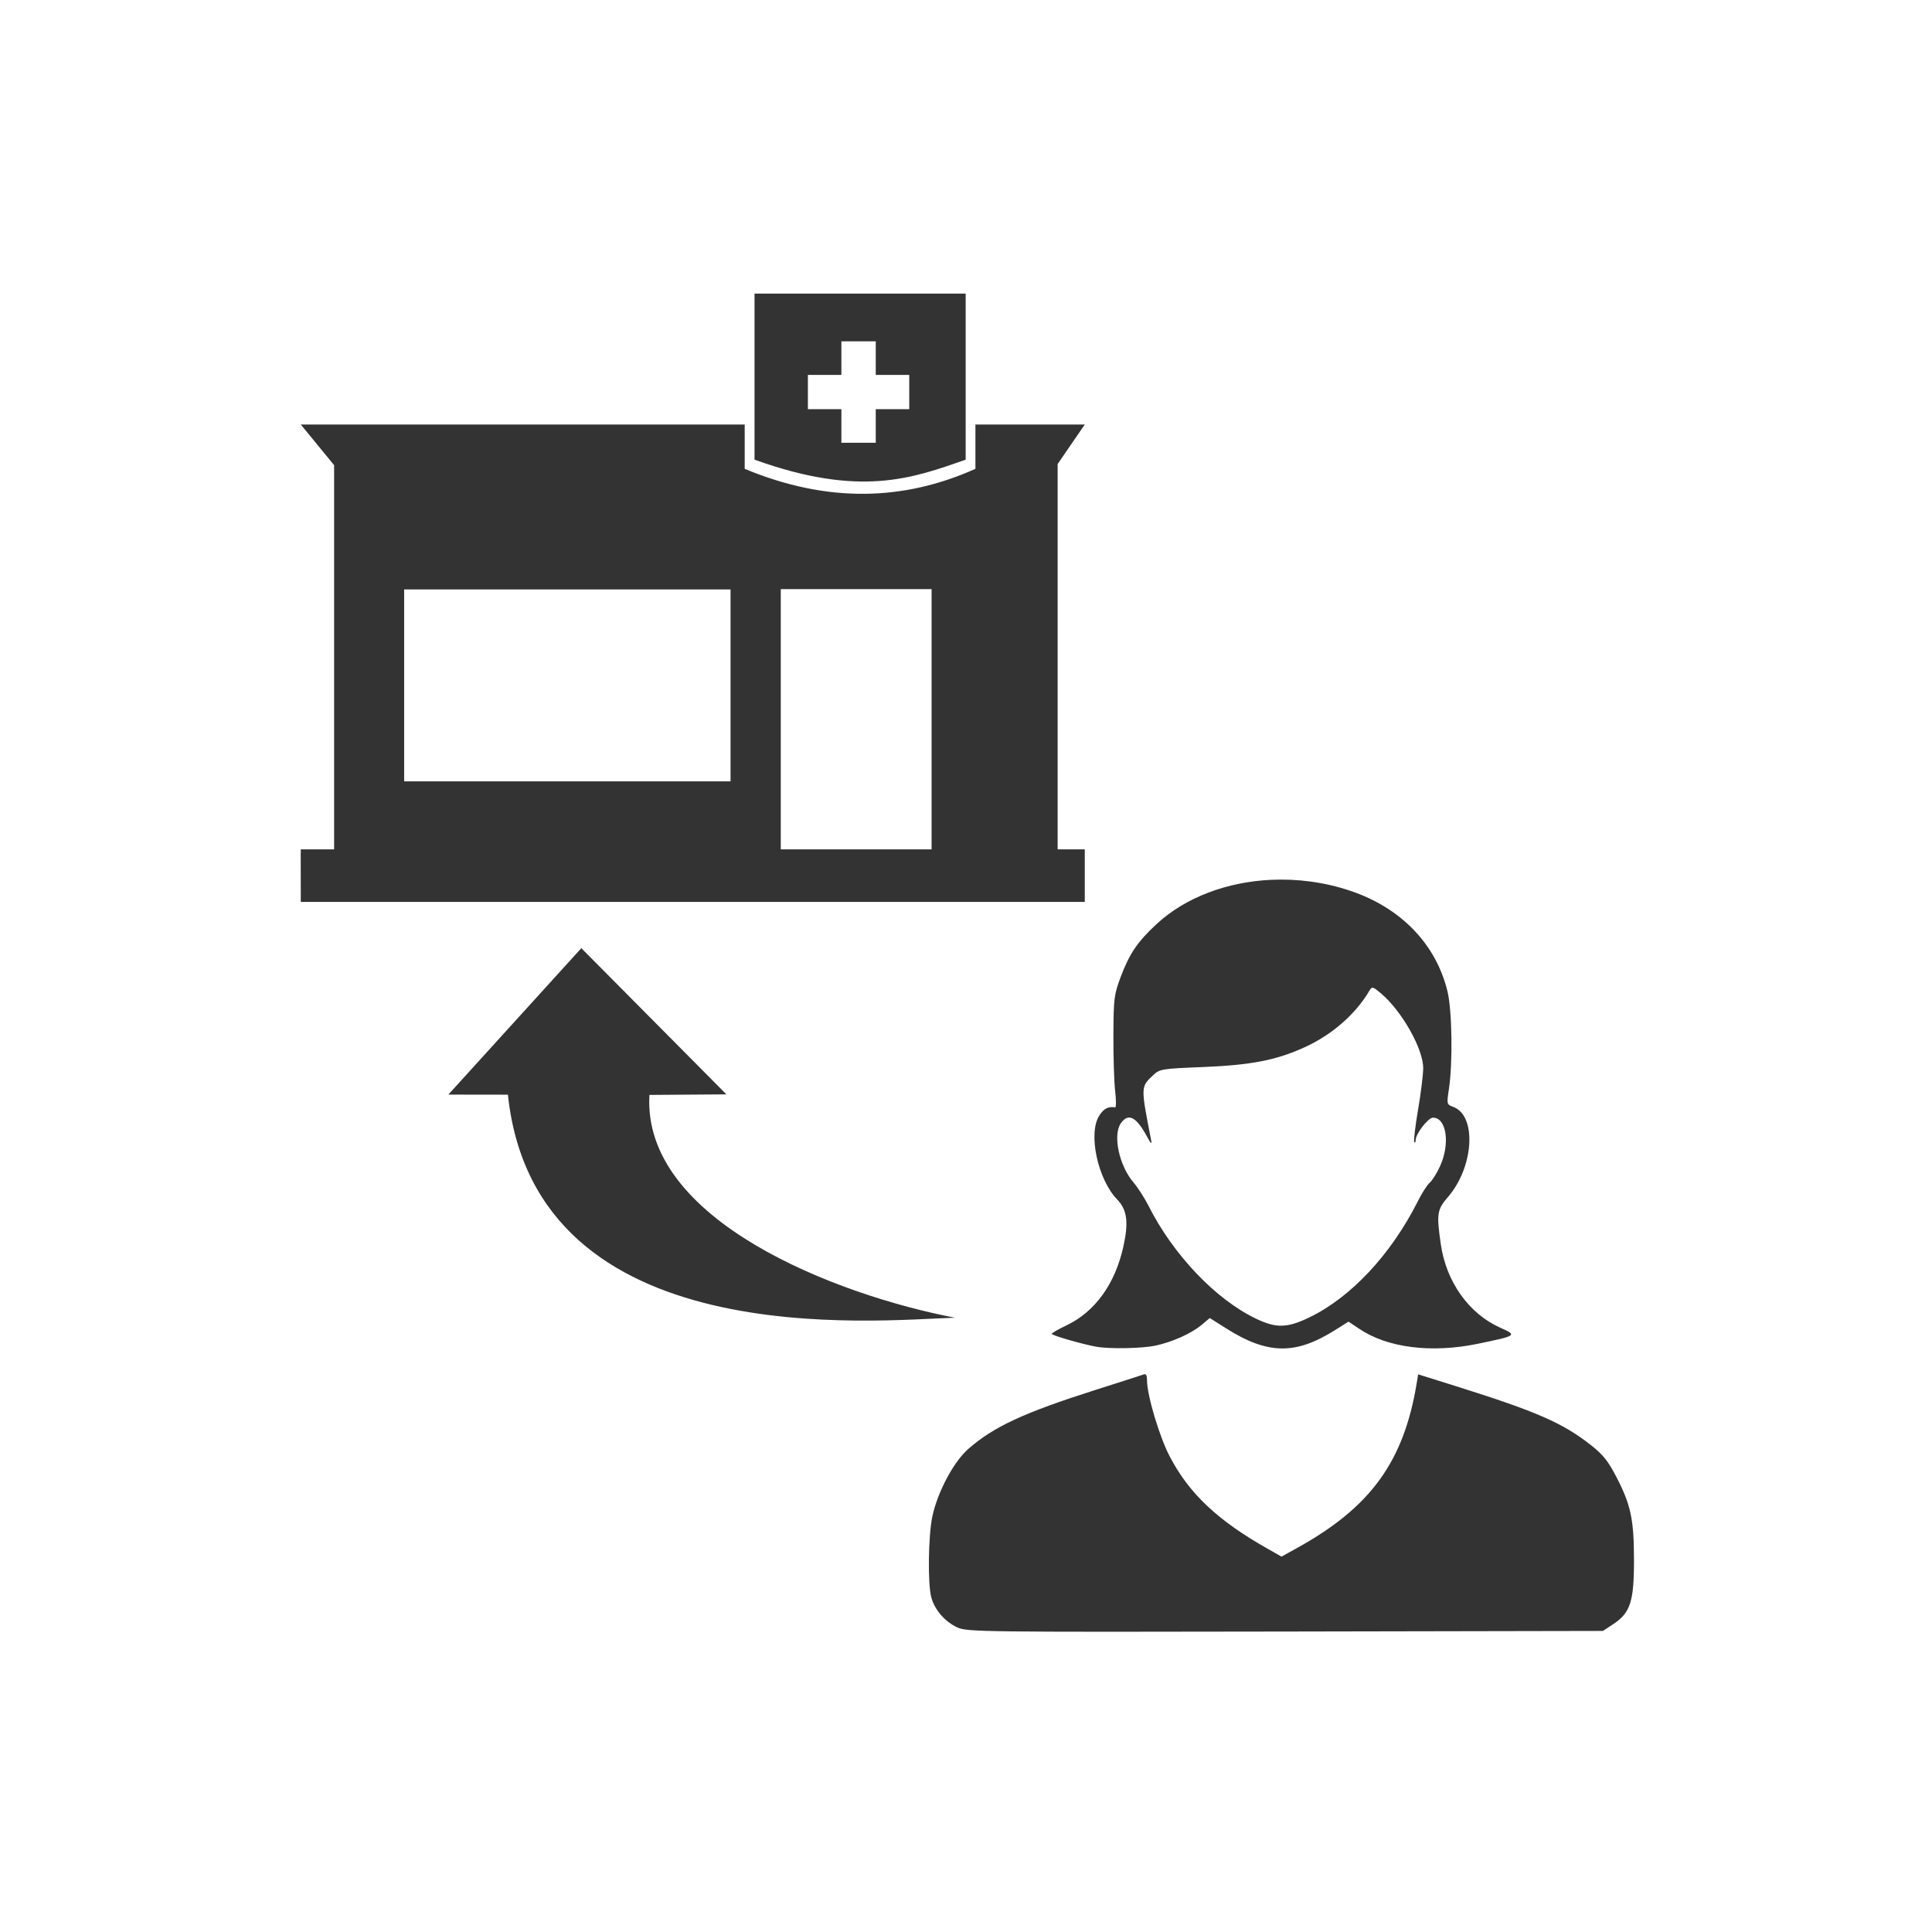 <svg xmlns="http://www.w3.org/2000/svg" width="48" height="48" fill="none" viewBox="0 0 48 48"><path fill="#333" d="M18.746 7.295V11.42C21.374 12.367 22.674 11.883 23.992 11.42V7.295H18.746ZM20.904 8.48H21.758V9.314H22.59V10.166H21.758V11H20.904V10.166H20.072V9.314H20.904V8.48ZM7.473 10.547L8.301 11.557V21.102H7.473V21.199H7.471L7.473 22.408H26.951V21.102H26.277V11.539H26.27L26.951 10.547H24.234V11.648C22.472 12.439 20.574 12.511 18.502 11.648V10.547H7.473ZM19.398 14.637H23.145V21.102H19.398V14.637ZM10.041 14.645H18.15V19.412H10.041V14.645ZM31.576 21.859C30.486 21.911 29.454 22.292 28.734 22.959C28.263 23.395 28.059 23.695 27.842 24.275C27.679 24.711 27.667 24.811 27.662 25.711C27.66 26.243 27.678 26.866 27.705 27.098C27.732 27.329 27.732 27.516 27.705 27.512C27.534 27.484 27.421 27.543 27.309 27.721C27.029 28.165 27.273 29.302 27.758 29.803C28.003 30.056 28.044 30.368 27.91 30.971C27.703 31.904 27.204 32.593 26.49 32.932C26.295 33.024 26.133 33.117 26.131 33.139C26.128 33.177 26.919 33.405 27.25 33.461C27.577 33.517 28.38 33.501 28.697 33.434C29.128 33.342 29.6 33.13 29.854 32.916L30.057 32.746L30.461 33.002C31.497 33.656 32.185 33.666 33.17 33.045L33.504 32.836L33.773 33.016C34.469 33.485 35.559 33.624 36.709 33.387C37.692 33.184 37.701 33.177 37.273 32.986C36.496 32.64 35.931 31.847 35.797 30.916C35.687 30.159 35.703 30.052 35.975 29.738C36.618 28.995 36.695 27.723 36.109 27.502C35.942 27.439 35.941 27.434 35.998 27.057C36.096 26.408 36.078 25.105 35.961 24.625C35.676 23.455 34.803 22.552 33.547 22.131C32.906 21.916 32.23 21.828 31.576 21.859ZM14.443 23.557L11.139 27.195L12.619 27.197C13.303 33.685 21.783 32.796 23.725 32.738C20.797 32.178 15.951 30.326 16.135 27.203L18.047 27.189L14.443 23.557ZM34.113 24.541C34.15 24.549 34.204 24.592 34.305 24.676C34.824 25.111 35.359 26.055 35.359 26.537C35.359 26.691 35.302 27.159 35.23 27.578C35.159 27.997 35.117 28.357 35.137 28.377C35.156 28.397 35.172 28.372 35.172 28.322C35.172 28.169 35.483 27.768 35.602 27.768C35.941 27.768 36.034 28.426 35.773 28.984C35.694 29.156 35.579 29.335 35.52 29.385C35.46 29.434 35.325 29.646 35.221 29.854C34.556 31.172 33.557 32.239 32.523 32.734C31.981 32.995 31.709 33.002 31.213 32.766C30.204 32.285 29.148 31.177 28.531 29.951C28.436 29.763 28.268 29.502 28.158 29.373C27.804 28.959 27.642 28.199 27.848 27.906C28.032 27.644 28.23 27.745 28.496 28.236C28.594 28.417 28.622 28.443 28.6 28.33C28.339 26.988 28.338 27.004 28.654 26.709C28.814 26.56 28.865 26.551 29.893 26.51C31.081 26.462 31.704 26.341 32.408 26.021C33.091 25.712 33.679 25.198 34.023 24.613C34.056 24.559 34.076 24.533 34.113 24.541ZM28.422 34.145C28.379 34.161 27.838 34.335 27.221 34.531C25.426 35.102 24.68 35.45 24.053 36.002C23.691 36.321 23.292 37.071 23.164 37.676C23.062 38.159 23.046 39.358 23.139 39.691C23.225 40.001 23.479 40.293 23.787 40.434C24.028 40.544 24.377 40.549 31.932 40.535L39.824 40.52L40.078 40.353C40.505 40.071 40.596 39.794 40.596 38.768C40.596 37.748 40.517 37.382 40.152 36.682C39.956 36.304 39.821 36.135 39.537 35.912C38.823 35.351 38.197 35.077 36.185 34.443L35.234 34.145L35.197 34.369C34.877 36.31 34.055 37.445 32.24 38.451L31.838 38.674L31.494 38.478C30.253 37.777 29.541 37.107 29.057 36.176C28.804 35.691 28.498 34.661 28.498 34.301C28.498 34.178 28.474 34.125 28.422 34.145Z"/></svg>